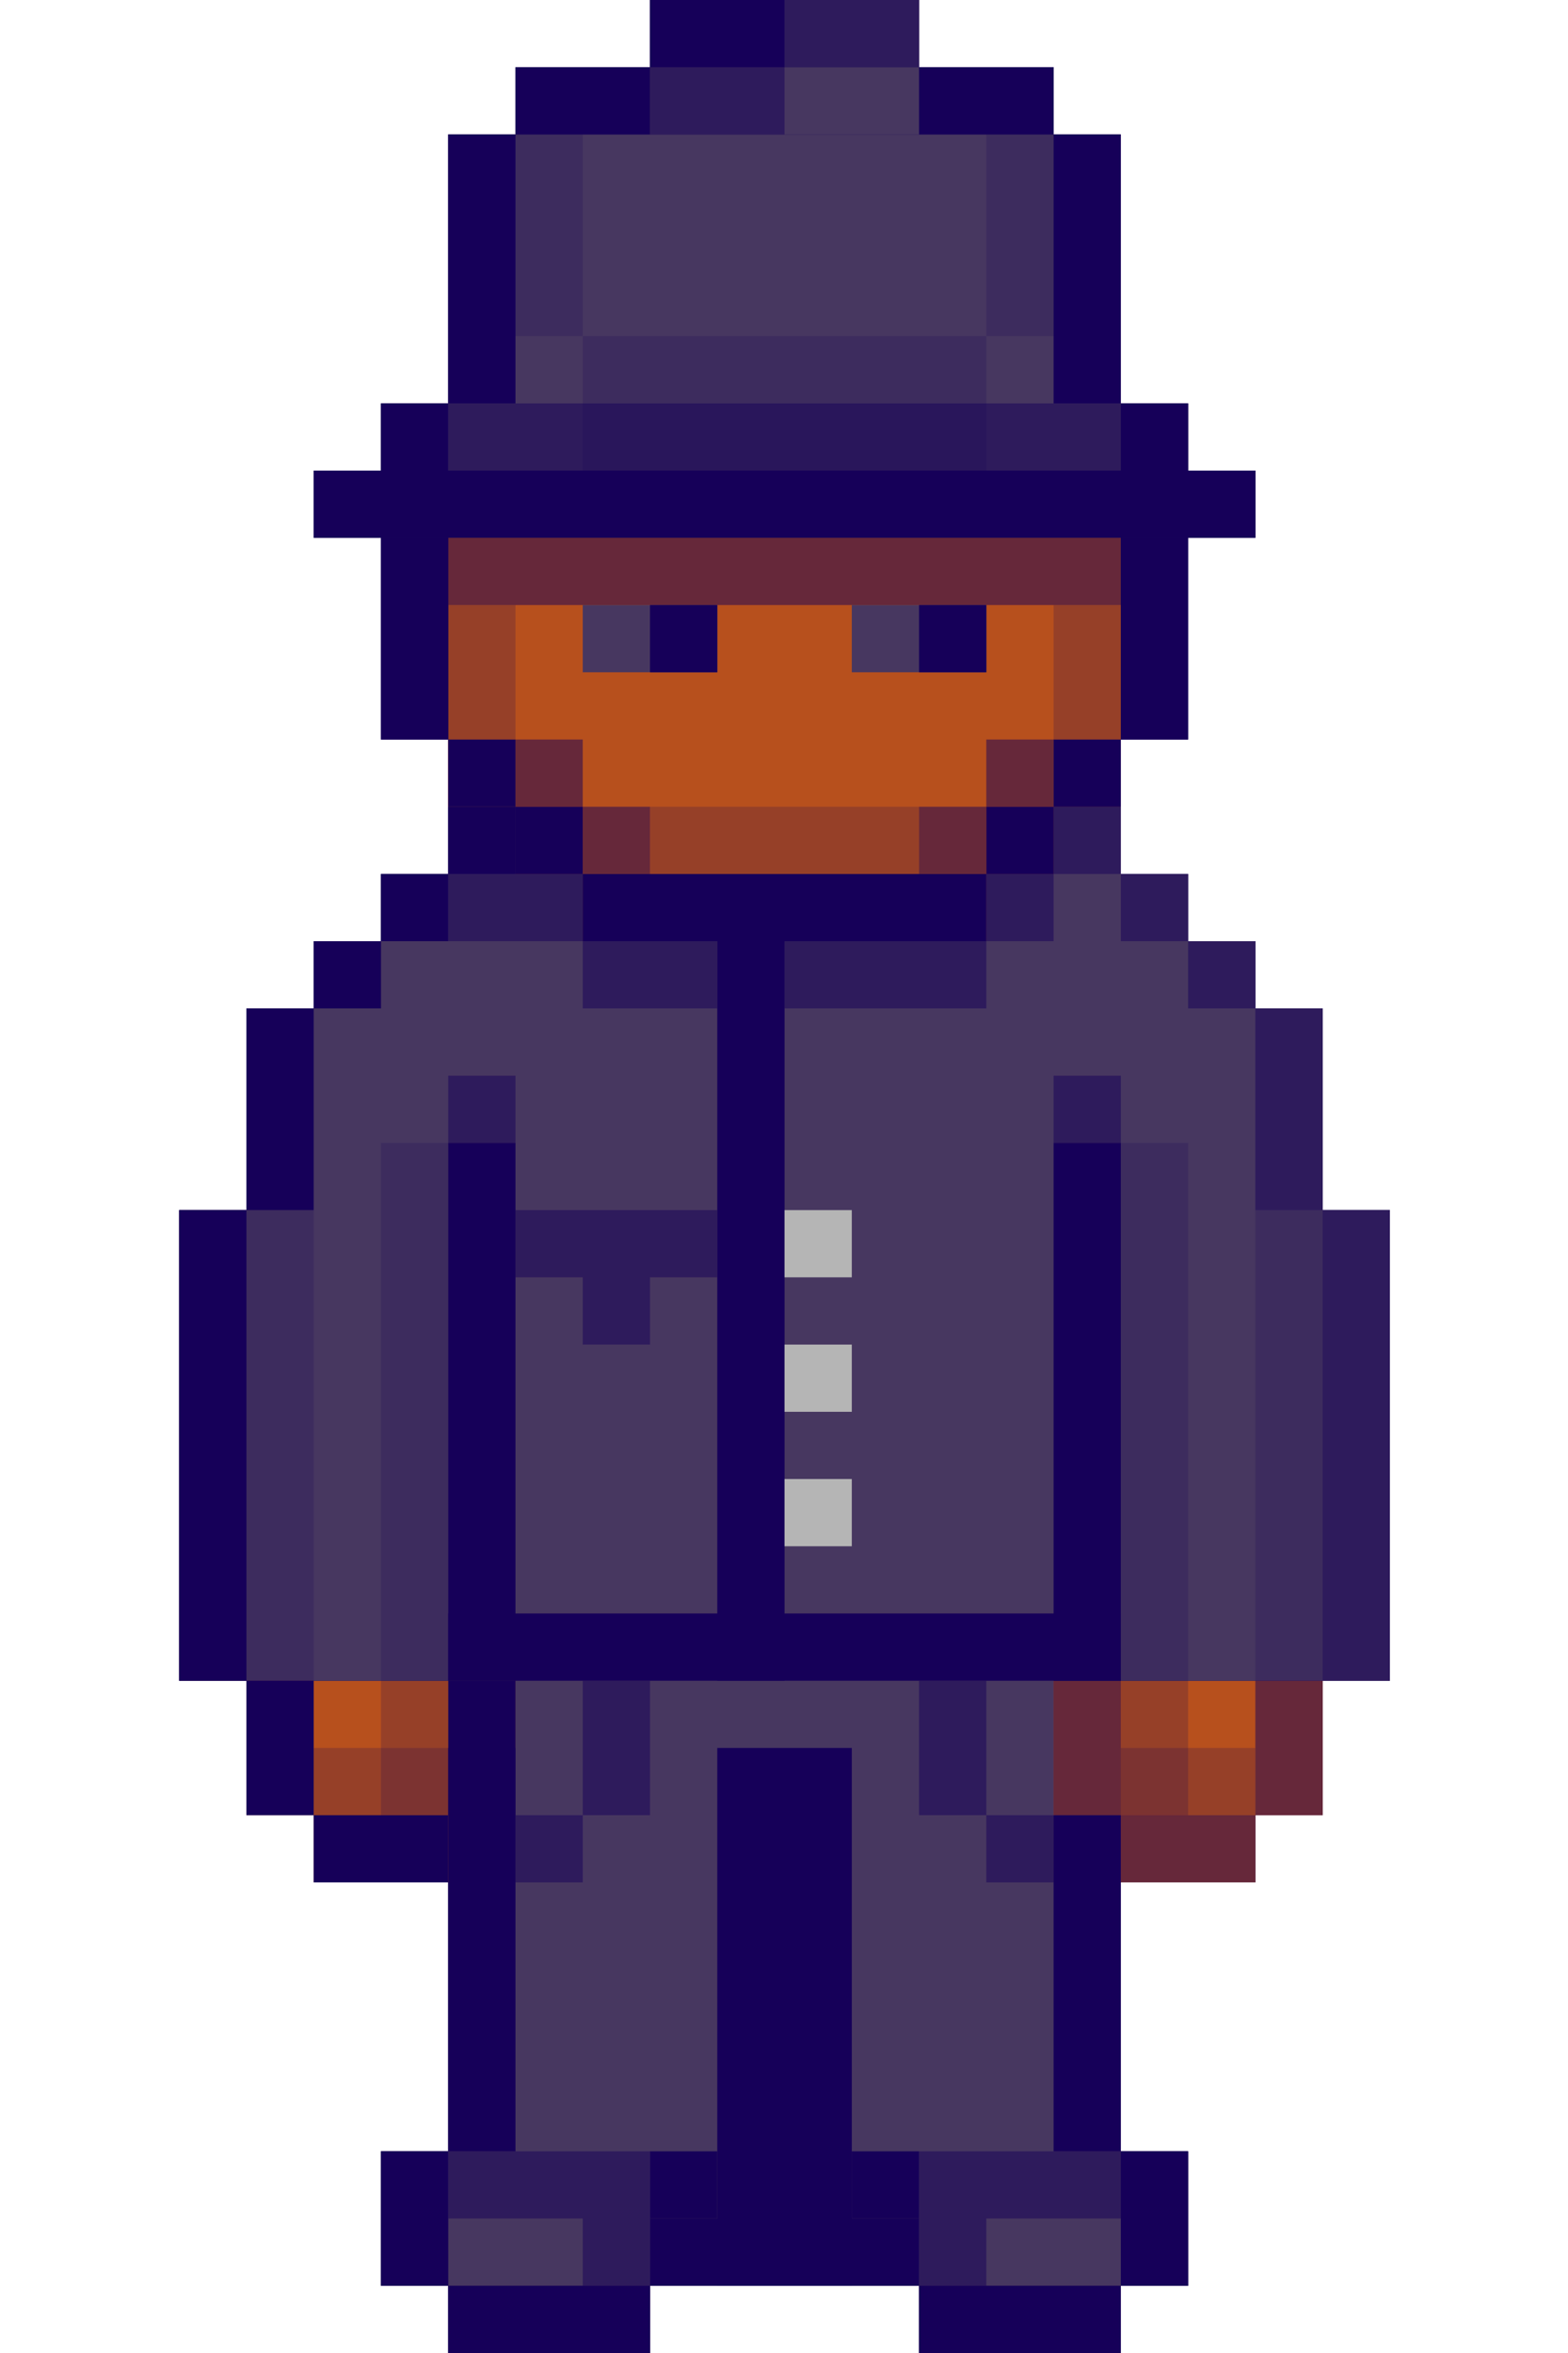 <svg xmlns="http://www.w3.org/2000/svg" xmlns:xlink="http://www.w3.org/1999/xlink" width="400" zoomAndPan="magnify" viewBox="0 0 300 450" height="600" preserveAspectRatio="xMidYMid meet" version="1.0"><defs><clipPath id="94495eb45c"><path d="M 34.227 0 L 265.977 0 L 265.977 450 L 34.227 450 Z M 34.227 0 " clip-rule="nonzero"/></clipPath><clipPath id="18eac833de"><path d="M 34.227 154 L 265.977 154 L 265.977 322 L 34.227 322 Z M 34.227 154 " clip-rule="nonzero"/></clipPath><clipPath id="b747d4870e"><path d="M 34.227 231 L 48 231 L 48 322 L 34.227 322 Z M 34.227 231 " clip-rule="nonzero"/></clipPath><clipPath id="9534d5fca9"><path d="M 253 231 L 265.977 231 L 265.977 322 L 253 322 Z M 253 231 " clip-rule="nonzero"/></clipPath></defs><g clip-path="url(#94495eb45c)"><path fill="#160059" d="M 253.055 231.43 L 253.055 192.855 L 240.184 192.855 L 240.184 180 L 227.316 180 L 227.316 167.145 L 214.445 167.145 L 214.445 141.43 L 227.316 141.43 L 227.316 102.855 L 240.184 102.855 L 240.184 90 L 227.316 90 L 227.316 77.145 L 214.445 77.145 L 214.445 25.715 L 201.578 25.715 L 201.578 12.855 L 175.84 12.855 L 175.84 0 L 124.363 0 L 124.363 12.855 L 98.625 12.855 L 98.625 25.715 L 85.758 25.715 L 85.758 77.145 L 72.891 77.145 L 72.891 90 L 60.02 90 L 60.02 102.855 L 72.891 102.855 L 72.891 141.43 L 85.758 141.43 L 85.758 167.145 L 72.891 167.145 L 72.891 180 L 60.02 180 L 60.02 192.855 L 47.152 192.855 L 47.152 231.43 L 34.281 231.43 L 34.281 321.43 L 47.152 321.43 L 47.152 347.145 L 60.02 347.145 L 60.02 360 L 85.758 360 L 85.758 411.43 L 72.891 411.43 L 72.891 437.145 L 85.758 437.145 L 85.758 450 L 124.363 450 L 124.363 437.145 L 175.84 437.145 L 175.84 450 L 214.445 450 L 214.445 437.145 L 227.316 437.145 L 227.316 411.43 L 214.445 411.43 L 214.445 360 L 240.184 360 L 240.184 347.145 L 253.055 347.145 L 253.055 321.43 L 265.922 321.43 L 265.922 231.43 Z M 253.055 231.43 " fill-opacity="1" fill-rule="nonzero"/></g><path fill="#473760" d="M 85.758 295.715 L 214.445 295.715 L 214.445 424.285 L 85.758 424.285 Z M 85.758 295.715 " fill-opacity="1" fill-rule="nonzero"/><path fill="#b7501d" d="M 214.445 90 L 85.758 90 L 85.758 154.285 L 98.625 154.285 L 98.625 167.145 L 111.496 167.145 L 111.496 180 L 188.707 180 L 188.707 167.145 L 201.578 167.145 L 201.578 154.285 L 214.445 154.285 Z M 214.445 90 " fill-opacity="1" fill-rule="nonzero"/><path fill="#473760" d="M 60.02 90 L 240.184 90 L 240.184 102.855 L 60.02 102.855 Z M 60.02 90 " fill-opacity="1" fill-rule="nonzero"/><path fill="#473760" d="M 85.758 25.715 L 214.445 25.715 L 214.445 90 L 85.758 90 Z M 85.758 25.715 " fill-opacity="1" fill-rule="nonzero"/><path fill="#473760" d="M 98.625 12.855 L 201.578 12.855 L 201.578 25.715 L 98.625 25.715 Z M 98.625 12.855 " fill-opacity="1" fill-rule="nonzero"/><path fill="#473760" d="M 124.363 0 L 175.84 0 L 175.84 12.855 L 124.363 12.855 Z M 124.363 0 " fill-opacity="1" fill-rule="nonzero"/><path fill="#473760" d="M 72.891 77.145 L 227.316 77.145 L 227.316 90 L 72.891 90 Z M 72.891 77.145 " fill-opacity="1" fill-rule="nonzero"/><path fill="#b7501d" d="M 47.152 321.43 L 47.152 347.145 L 60.02 347.145 L 60.02 360 L 85.758 360 L 85.758 347.145 L 98.625 347.145 L 98.625 321.43 Z M 47.152 321.43 " fill-opacity="1" fill-rule="nonzero"/><path fill="#b7501d" d="M 201.578 321.43 L 201.578 347.145 L 214.445 347.145 L 214.445 360 L 240.184 360 L 240.184 347.145 L 253.055 347.145 L 253.055 321.43 Z M 201.578 321.43 " fill-opacity="1" fill-rule="nonzero"/><g clip-path="url(#18eac833de)"><path fill="#473760" d="M 253.055 231.43 L 253.055 192.855 L 240.184 192.855 L 240.184 180 L 227.316 180 L 227.316 167.145 L 214.445 167.145 L 214.445 154.285 L 201.578 154.285 L 201.578 167.145 L 188.707 167.145 L 188.707 180 L 111.496 180 L 111.496 167.145 L 98.625 167.145 L 98.625 154.285 L 85.758 154.285 L 85.758 167.145 L 72.891 167.145 L 72.891 180 L 60.02 180 L 60.02 192.855 L 47.152 192.855 L 47.152 231.43 L 34.281 231.43 L 34.281 321.43 L 265.922 321.43 L 265.922 231.43 Z M 253.055 231.43 " fill-opacity="1" fill-rule="nonzero"/></g><path fill="#473760" d="M 72.891 411.43 L 227.316 411.43 L 227.316 437.145 L 72.891 437.145 Z M 72.891 411.43 " fill-opacity="1" fill-rule="nonzero"/><path fill="#473760" d="M 85.758 437.145 L 124.363 437.145 L 124.363 450 L 85.758 450 Z M 85.758 437.145 " fill-opacity="1" fill-rule="nonzero"/><path fill="#473760" d="M 175.84 437.145 L 214.445 437.145 L 214.445 450 L 175.84 450 Z M 175.84 437.145 " fill-opacity="1" fill-rule="nonzero"/><path fill="#160059" d="M 85.758 25.715 L 98.625 25.715 L 98.625 77.145 L 85.758 77.145 Z M 85.758 25.715 " fill-opacity="1" fill-rule="nonzero"/><path fill="#160059" d="M 98.625 12.855 L 124.363 12.855 L 124.363 25.715 L 98.625 25.715 Z M 98.625 12.855 " fill-opacity="1" fill-rule="nonzero"/><path fill="#160059" d="M 124.363 0 L 150.102 0 L 150.102 12.855 L 124.363 12.855 Z M 124.363 0 " fill-opacity="1" fill-rule="nonzero"/><path fill="#160059" d="M 150.102 0 L 175.84 0 L 175.84 12.855 L 150.102 12.855 Z M 150.102 0 " fill-opacity="0.5" fill-rule="nonzero"/><path fill="#160059" d="M 124.363 12.855 L 150.102 12.855 L 150.102 25.715 L 124.363 25.715 Z M 124.363 12.855 " fill-opacity="0.5" fill-rule="nonzero"/><path fill="#160059" d="M 175.84 12.855 L 201.578 12.855 L 201.578 25.715 L 175.84 25.715 Z M 175.84 12.855 " fill-opacity="1" fill-rule="nonzero"/><path fill="#160059" d="M 201.578 25.715 L 214.445 25.715 L 214.445 77.145 L 201.578 77.145 Z M 201.578 25.715 " fill-opacity="1" fill-rule="nonzero"/><path fill="#160059" d="M 214.445 77.145 L 227.316 77.145 L 227.316 90 L 214.445 90 Z M 214.445 77.145 " fill-opacity="1" fill-rule="nonzero"/><path fill="#160059" d="M 72.891 77.145 L 85.758 77.145 L 85.758 90 L 72.891 90 Z M 72.891 77.145 " fill-opacity="1" fill-rule="nonzero"/><path fill="#160059" d="M 60.02 90 L 240.184 90 L 240.184 102.855 L 60.02 102.855 Z M 60.02 90 " fill-opacity="1" fill-rule="nonzero"/><path fill="#160059" d="M 85.758 77.145 L 214.445 77.145 L 214.445 90 L 85.758 90 Z M 85.758 77.145 " fill-opacity="0.5" fill-rule="nonzero"/><path fill="#160059" d="M 111.496 64.285 L 188.707 64.285 L 188.707 90 L 111.496 90 Z M 111.496 64.285 " fill-opacity="0.2" fill-rule="nonzero"/><path fill="#160059" d="M 98.625 25.715 L 111.496 25.715 L 111.496 64.285 L 98.625 64.285 Z M 98.625 25.715 " fill-opacity="0.2" fill-rule="nonzero"/><path fill="#160059" d="M 188.707 25.715 L 201.578 25.715 L 201.578 64.285 L 188.707 64.285 Z M 188.707 25.715 " fill-opacity="0.2" fill-rule="nonzero"/><path fill="#160059" d="M 72.891 102.855 L 85.758 102.855 L 85.758 141.43 L 72.891 141.43 Z M 72.891 102.855 " fill-opacity="1" fill-rule="nonzero"/><path fill="#160059" d="M 85.758 141.43 L 98.625 141.43 L 98.625 154.285 L 85.758 154.285 Z M 85.758 141.43 " fill-opacity="1" fill-rule="nonzero"/><path fill="#160059" d="M 98.625 154.285 L 111.496 154.285 L 111.496 167.145 L 98.625 167.145 Z M 98.625 154.285 " fill-opacity="1" fill-rule="nonzero"/><path fill="#160059" d="M 111.496 167.145 L 188.707 167.145 L 188.707 180 L 111.496 180 Z M 111.496 167.145 " fill-opacity="1" fill-rule="nonzero"/><path fill="#160059" d="M 188.707 154.285 L 201.578 154.285 L 201.578 167.145 L 188.707 167.145 Z M 188.707 154.285 " fill-opacity="1" fill-rule="nonzero"/><path fill="#160059" d="M 201.578 141.43 L 214.445 141.43 L 214.445 154.285 L 201.578 154.285 Z M 201.578 141.43 " fill-opacity="1" fill-rule="nonzero"/><path fill="#160059" d="M 214.445 102.855 L 227.316 102.855 L 227.316 141.43 L 214.445 141.43 Z M 214.445 102.855 " fill-opacity="1" fill-rule="nonzero"/><path fill="#160059" d="M 85.758 102.855 L 214.445 102.855 L 214.445 115.715 L 85.758 115.715 Z M 85.758 102.855 " fill-opacity="0.5" fill-rule="nonzero"/><path fill="#160059" d="M 111.496 154.285 L 124.363 154.285 L 124.363 167.145 L 111.496 167.145 Z M 111.496 154.285 " fill-opacity="0.5" fill-rule="nonzero"/><path fill="#160059" d="M 175.84 154.285 L 188.707 154.285 L 188.707 167.145 L 175.84 167.145 Z M 175.84 154.285 " fill-opacity="0.5" fill-rule="nonzero"/><path fill="#160059" d="M 124.363 154.285 L 175.84 154.285 L 175.84 167.145 L 124.363 167.145 Z M 124.363 154.285 " fill-opacity="0.2" fill-rule="nonzero"/><path fill="#160059" d="M 98.625 141.43 L 111.496 141.43 L 111.496 154.285 L 98.625 154.285 Z M 98.625 141.43 " fill-opacity="0.5" fill-rule="nonzero"/><path fill="#160059" d="M 85.758 115.715 L 98.625 115.715 L 98.625 141.43 L 85.758 141.43 Z M 85.758 115.715 " fill-opacity="0.2" fill-rule="nonzero"/><path fill="#160059" d="M 201.578 115.715 L 214.445 115.715 L 214.445 141.43 L 201.578 141.43 Z M 201.578 115.715 " fill-opacity="0.2" fill-rule="nonzero"/><path fill="#160059" d="M 188.707 141.43 L 201.578 141.43 L 201.578 154.285 L 188.707 154.285 Z M 188.707 141.43 " fill-opacity="0.5" fill-rule="nonzero"/><path fill="#473760" d="M 111.496 115.715 L 137.234 115.715 L 137.234 128.57 L 111.496 128.57 Z M 111.496 115.715 " fill-opacity="1" fill-rule="nonzero"/><path fill="#473760" d="M 162.973 115.715 L 188.707 115.715 L 188.707 128.57 L 162.973 128.57 Z M 162.973 115.715 " fill-opacity="1" fill-rule="nonzero"/><path fill="#160059" d="M 124.363 115.715 L 137.234 115.715 L 137.234 128.57 L 124.363 128.57 Z M 124.363 115.715 " fill-opacity="1" fill-rule="nonzero"/><path fill="#160059" d="M 175.84 115.715 L 188.707 115.715 L 188.707 128.57 L 175.84 128.57 Z M 175.84 115.715 " fill-opacity="1" fill-rule="nonzero"/><path fill="#160059" d="M 85.758 154.285 L 98.625 154.285 L 98.625 167.145 L 85.758 167.145 Z M 85.758 154.285 " fill-opacity="1" fill-rule="nonzero"/><path fill="#160059" d="M 72.891 167.145 L 85.758 167.145 L 85.758 180 L 72.891 180 Z M 72.891 167.145 " fill-opacity="1" fill-rule="nonzero"/><path fill="#160059" d="M 60.02 180 L 72.891 180 L 72.891 192.855 L 60.02 192.855 Z M 60.02 180 " fill-opacity="1" fill-rule="nonzero"/><path fill="#160059" d="M 47.152 192.855 L 60.02 192.855 L 60.02 231.43 L 47.152 231.43 Z M 47.152 192.855 " fill-opacity="1" fill-rule="nonzero"/><g clip-path="url(#b747d4870e)"><path fill="#160059" d="M 34.281 231.43 L 47.152 231.43 L 47.152 321.43 L 34.281 321.43 Z M 34.281 231.43 " fill-opacity="1" fill-rule="nonzero"/></g><path fill="#160059" d="M 201.578 154.285 L 214.445 154.285 L 214.445 167.145 L 201.578 167.145 Z M 201.578 154.285 " fill-opacity="0.5" fill-rule="nonzero"/><path fill="#160059" d="M 214.445 167.145 L 227.316 167.145 L 227.316 180 L 214.445 180 Z M 214.445 167.145 " fill-opacity="0.5" fill-rule="nonzero"/><path fill="#160059" d="M 227.316 180 L 240.184 180 L 240.184 192.855 L 227.316 192.855 Z M 227.316 180 " fill-opacity="0.5" fill-rule="nonzero"/><path fill="#160059" d="M 240.184 192.855 L 253.055 192.855 L 253.055 231.43 L 240.184 231.43 Z M 240.184 192.855 " fill-opacity="0.5" fill-rule="nonzero"/><g clip-path="url(#9534d5fca9)"><path fill="#160059" d="M 253.055 231.43 L 265.922 231.43 L 265.922 321.43 L 253.055 321.43 Z M 253.055 231.43 " fill-opacity="0.5" fill-rule="nonzero"/></g><path fill="#160059" d="M 85.758 218.57 L 98.625 218.57 L 98.625 321.43 L 85.758 321.43 Z M 85.758 218.57 " fill-opacity="1" fill-rule="nonzero"/><path fill="#160059" d="M 72.891 218.57 L 85.758 218.57 L 85.758 321.43 L 72.891 321.43 Z M 72.891 218.57 " fill-opacity="0.2" fill-rule="nonzero"/><path fill="#160059" d="M 214.445 218.57 L 227.316 218.57 L 227.316 321.43 L 214.445 321.43 Z M 214.445 218.57 " fill-opacity="0.2" fill-rule="nonzero"/><path fill="#160059" d="M 240.184 231.43 L 253.055 231.43 L 253.055 321.43 L 240.184 321.43 Z M 240.184 231.43 " fill-opacity="0.2" fill-rule="nonzero"/><path fill="#160059" d="M 47.152 231.43 L 60.02 231.43 L 60.02 321.43 L 47.152 321.43 Z M 47.152 231.43 " fill-opacity="0.2" fill-rule="nonzero"/><path fill="#160059" d="M 201.578 218.57 L 214.445 218.57 L 214.445 321.43 L 201.578 321.43 Z M 201.578 218.57 " fill-opacity="1" fill-rule="nonzero"/><path fill="#160059" d="M 85.758 205.715 L 98.625 205.715 L 98.625 218.57 L 85.758 218.57 Z M 85.758 205.715 " fill-opacity="0.5" fill-rule="nonzero"/><path fill="#160059" d="M 85.758 167.145 L 111.496 167.145 L 111.496 180 L 85.758 180 Z M 85.758 167.145 " fill-opacity="0.5" fill-rule="nonzero"/><path fill="#160059" d="M 111.496 180 L 137.234 180 L 137.234 192.855 L 111.496 192.855 Z M 111.496 180 " fill-opacity="0.5" fill-rule="nonzero"/><path fill="#160059" d="M 150.102 180 L 188.707 180 L 188.707 192.855 L 150.102 192.855 Z M 150.102 180 " fill-opacity="0.5" fill-rule="nonzero"/><path fill="#160059" d="M 188.707 167.145 L 201.578 167.145 L 201.578 180 L 188.707 180 Z M 188.707 167.145 " fill-opacity="0.5" fill-rule="nonzero"/><path fill="#160059" d="M 201.578 205.715 L 214.445 205.715 L 214.445 218.57 L 201.578 218.57 Z M 201.578 205.715 " fill-opacity="0.5" fill-rule="nonzero"/><path fill="#160059" d="M 47.152 321.43 L 60.02 321.43 L 60.02 347.145 L 47.152 347.145 Z M 47.152 321.43 " fill-opacity="1" fill-rule="nonzero"/><path fill="#160059" d="M 85.758 321.43 L 98.625 321.43 L 98.625 347.145 L 85.758 347.145 Z M 85.758 321.43 " fill-opacity="1" fill-rule="nonzero"/><path fill="#160059" d="M 60.02 347.145 L 85.758 347.145 L 85.758 360 L 60.02 360 Z M 60.02 347.145 " fill-opacity="1" fill-rule="nonzero"/><path fill="#160059" d="M 201.578 321.43 L 214.445 321.43 L 214.445 347.145 L 201.578 347.145 Z M 201.578 321.43 " fill-opacity="0.5" fill-rule="nonzero"/><path fill="#160059" d="M 240.184 321.43 L 253.055 321.43 L 253.055 347.145 L 240.184 347.145 Z M 240.184 321.43 " fill-opacity="0.5" fill-rule="nonzero"/><path fill="#160059" d="M 214.445 347.145 L 240.184 347.145 L 240.184 360 L 214.445 360 Z M 214.445 347.145 " fill-opacity="0.5" fill-rule="nonzero"/><path fill="#160059" d="M 214.445 321.43 L 227.316 321.43 L 227.316 347.145 L 214.445 347.145 Z M 214.445 321.43 " fill-opacity="0.2" fill-rule="nonzero"/><path fill="#160059" d="M 214.445 334.285 L 240.184 334.285 L 240.184 347.145 L 214.445 347.145 Z M 214.445 334.285 " fill-opacity="0.2" fill-rule="nonzero"/><path fill="#160059" d="M 85.758 347.145 L 72.891 347.145 L 72.891 321.43 L 85.758 321.43 Z M 85.758 347.145 " fill-opacity="0.2" fill-rule="nonzero"/><path fill="#160059" d="M 85.758 347.145 L 60.02 347.145 L 60.02 334.285 L 85.758 334.285 Z M 85.758 347.145 " fill-opacity="0.2" fill-rule="nonzero"/><path fill="#160059" d="M 137.234 180 L 150.102 180 L 150.102 321.43 L 137.234 321.43 Z M 137.234 180 " fill-opacity="1" fill-rule="nonzero"/><path fill="#160059" d="M 85.758 308.57 L 214.445 308.57 L 214.445 321.43 L 85.758 321.43 Z M 85.758 308.57 " fill-opacity="1" fill-rule="nonzero"/><path fill="#b5b5b5" d="M 150.102 231.43 L 162.973 231.43 L 162.973 244.285 L 150.102 244.285 Z M 150.102 231.43 " fill-opacity="1" fill-rule="nonzero"/><path fill="#b5b5b5" d="M 150.102 257.145 L 162.973 257.145 L 162.973 270 L 150.102 270 Z M 150.102 257.145 " fill-opacity="1" fill-rule="nonzero"/><path fill="#b5b5b5" d="M 150.102 282.855 L 162.973 282.855 L 162.973 295.715 L 150.102 295.715 Z M 150.102 282.855 " fill-opacity="1" fill-rule="nonzero"/><path fill="#160059" d="M 85.758 334.285 L 98.625 334.285 L 98.625 411.43 L 85.758 411.43 Z M 85.758 334.285 " fill-opacity="1" fill-rule="nonzero"/><path fill="#160059" d="M 201.578 347.145 L 214.445 347.145 L 214.445 411.43 L 201.578 411.43 Z M 201.578 347.145 " fill-opacity="1" fill-rule="nonzero"/><path fill="#160059" d="M 72.891 411.43 L 85.758 411.43 L 85.758 437.145 L 72.891 437.145 Z M 72.891 411.43 " fill-opacity="1" fill-rule="nonzero"/><path fill="#160059" d="M 85.758 437.145 L 124.363 437.145 L 124.363 450 L 85.758 450 Z M 85.758 437.145 " fill-opacity="1" fill-rule="nonzero"/><path fill="#160059" d="M 124.363 424.285 L 175.84 424.285 L 175.84 437.145 L 124.363 437.145 Z M 124.363 424.285 " fill-opacity="1" fill-rule="nonzero"/><path fill="#160059" d="M 175.84 437.145 L 214.445 437.145 L 214.445 450 L 175.84 450 Z M 175.84 437.145 " fill-opacity="1" fill-rule="nonzero"/><path fill="#160059" d="M 214.445 411.43 L 227.316 411.43 L 227.316 437.145 L 214.445 437.145 Z M 214.445 411.43 " fill-opacity="1" fill-rule="nonzero"/><path fill="#160059" d="M 137.234 334.285 L 162.973 334.285 L 162.973 437.145 L 137.234 437.145 Z M 137.234 334.285 " fill-opacity="1" fill-rule="nonzero"/><path fill="#160059" d="M 111.496 411.43 L 85.758 411.43 L 85.758 424.285 L 111.496 424.285 L 111.496 437.145 L 124.363 437.145 L 124.363 411.43 Z M 111.496 411.43 " fill-opacity="0.5" fill-rule="nonzero"/><path fill="#160059" d="M 188.707 411.43 L 214.445 411.43 L 214.445 424.285 L 188.707 424.285 L 188.707 437.145 L 175.84 437.145 L 175.84 411.43 Z M 188.707 411.43 " fill-opacity="0.5" fill-rule="nonzero"/><path fill="#160059" d="M 124.363 411.43 L 137.234 411.43 L 137.234 424.285 L 124.363 424.285 Z M 124.363 411.43 " fill-opacity="1" fill-rule="nonzero"/><path fill="#160059" d="M 162.973 411.43 L 175.84 411.43 L 175.84 424.285 L 162.973 424.285 Z M 162.973 411.43 " fill-opacity="1" fill-rule="nonzero"/><path fill="#160059" d="M 111.496 321.43 L 124.363 321.43 L 124.363 347.145 L 111.496 347.145 Z M 111.496 321.43 " fill-opacity="0.5" fill-rule="nonzero"/><path fill="#160059" d="M 175.84 321.43 L 188.707 321.43 L 188.707 347.145 L 175.84 347.145 Z M 175.84 321.43 " fill-opacity="0.5" fill-rule="nonzero"/><path fill="#160059" d="M 98.625 347.145 L 111.496 347.145 L 111.496 360 L 98.625 360 Z M 98.625 347.145 " fill-opacity="0.5" fill-rule="nonzero"/><path fill="#160059" d="M 188.707 347.145 L 201.578 347.145 L 201.578 360 L 188.707 360 Z M 188.707 347.145 " fill-opacity="0.5" fill-rule="nonzero"/><path fill="#160059" d="M 98.625 231.43 L 98.625 244.285 L 111.496 244.285 L 111.496 257.145 L 124.363 257.145 L 124.363 244.285 L 137.234 244.285 L 137.234 231.43 Z M 98.625 231.43 " fill-opacity="0.5" fill-rule="nonzero"/></svg>